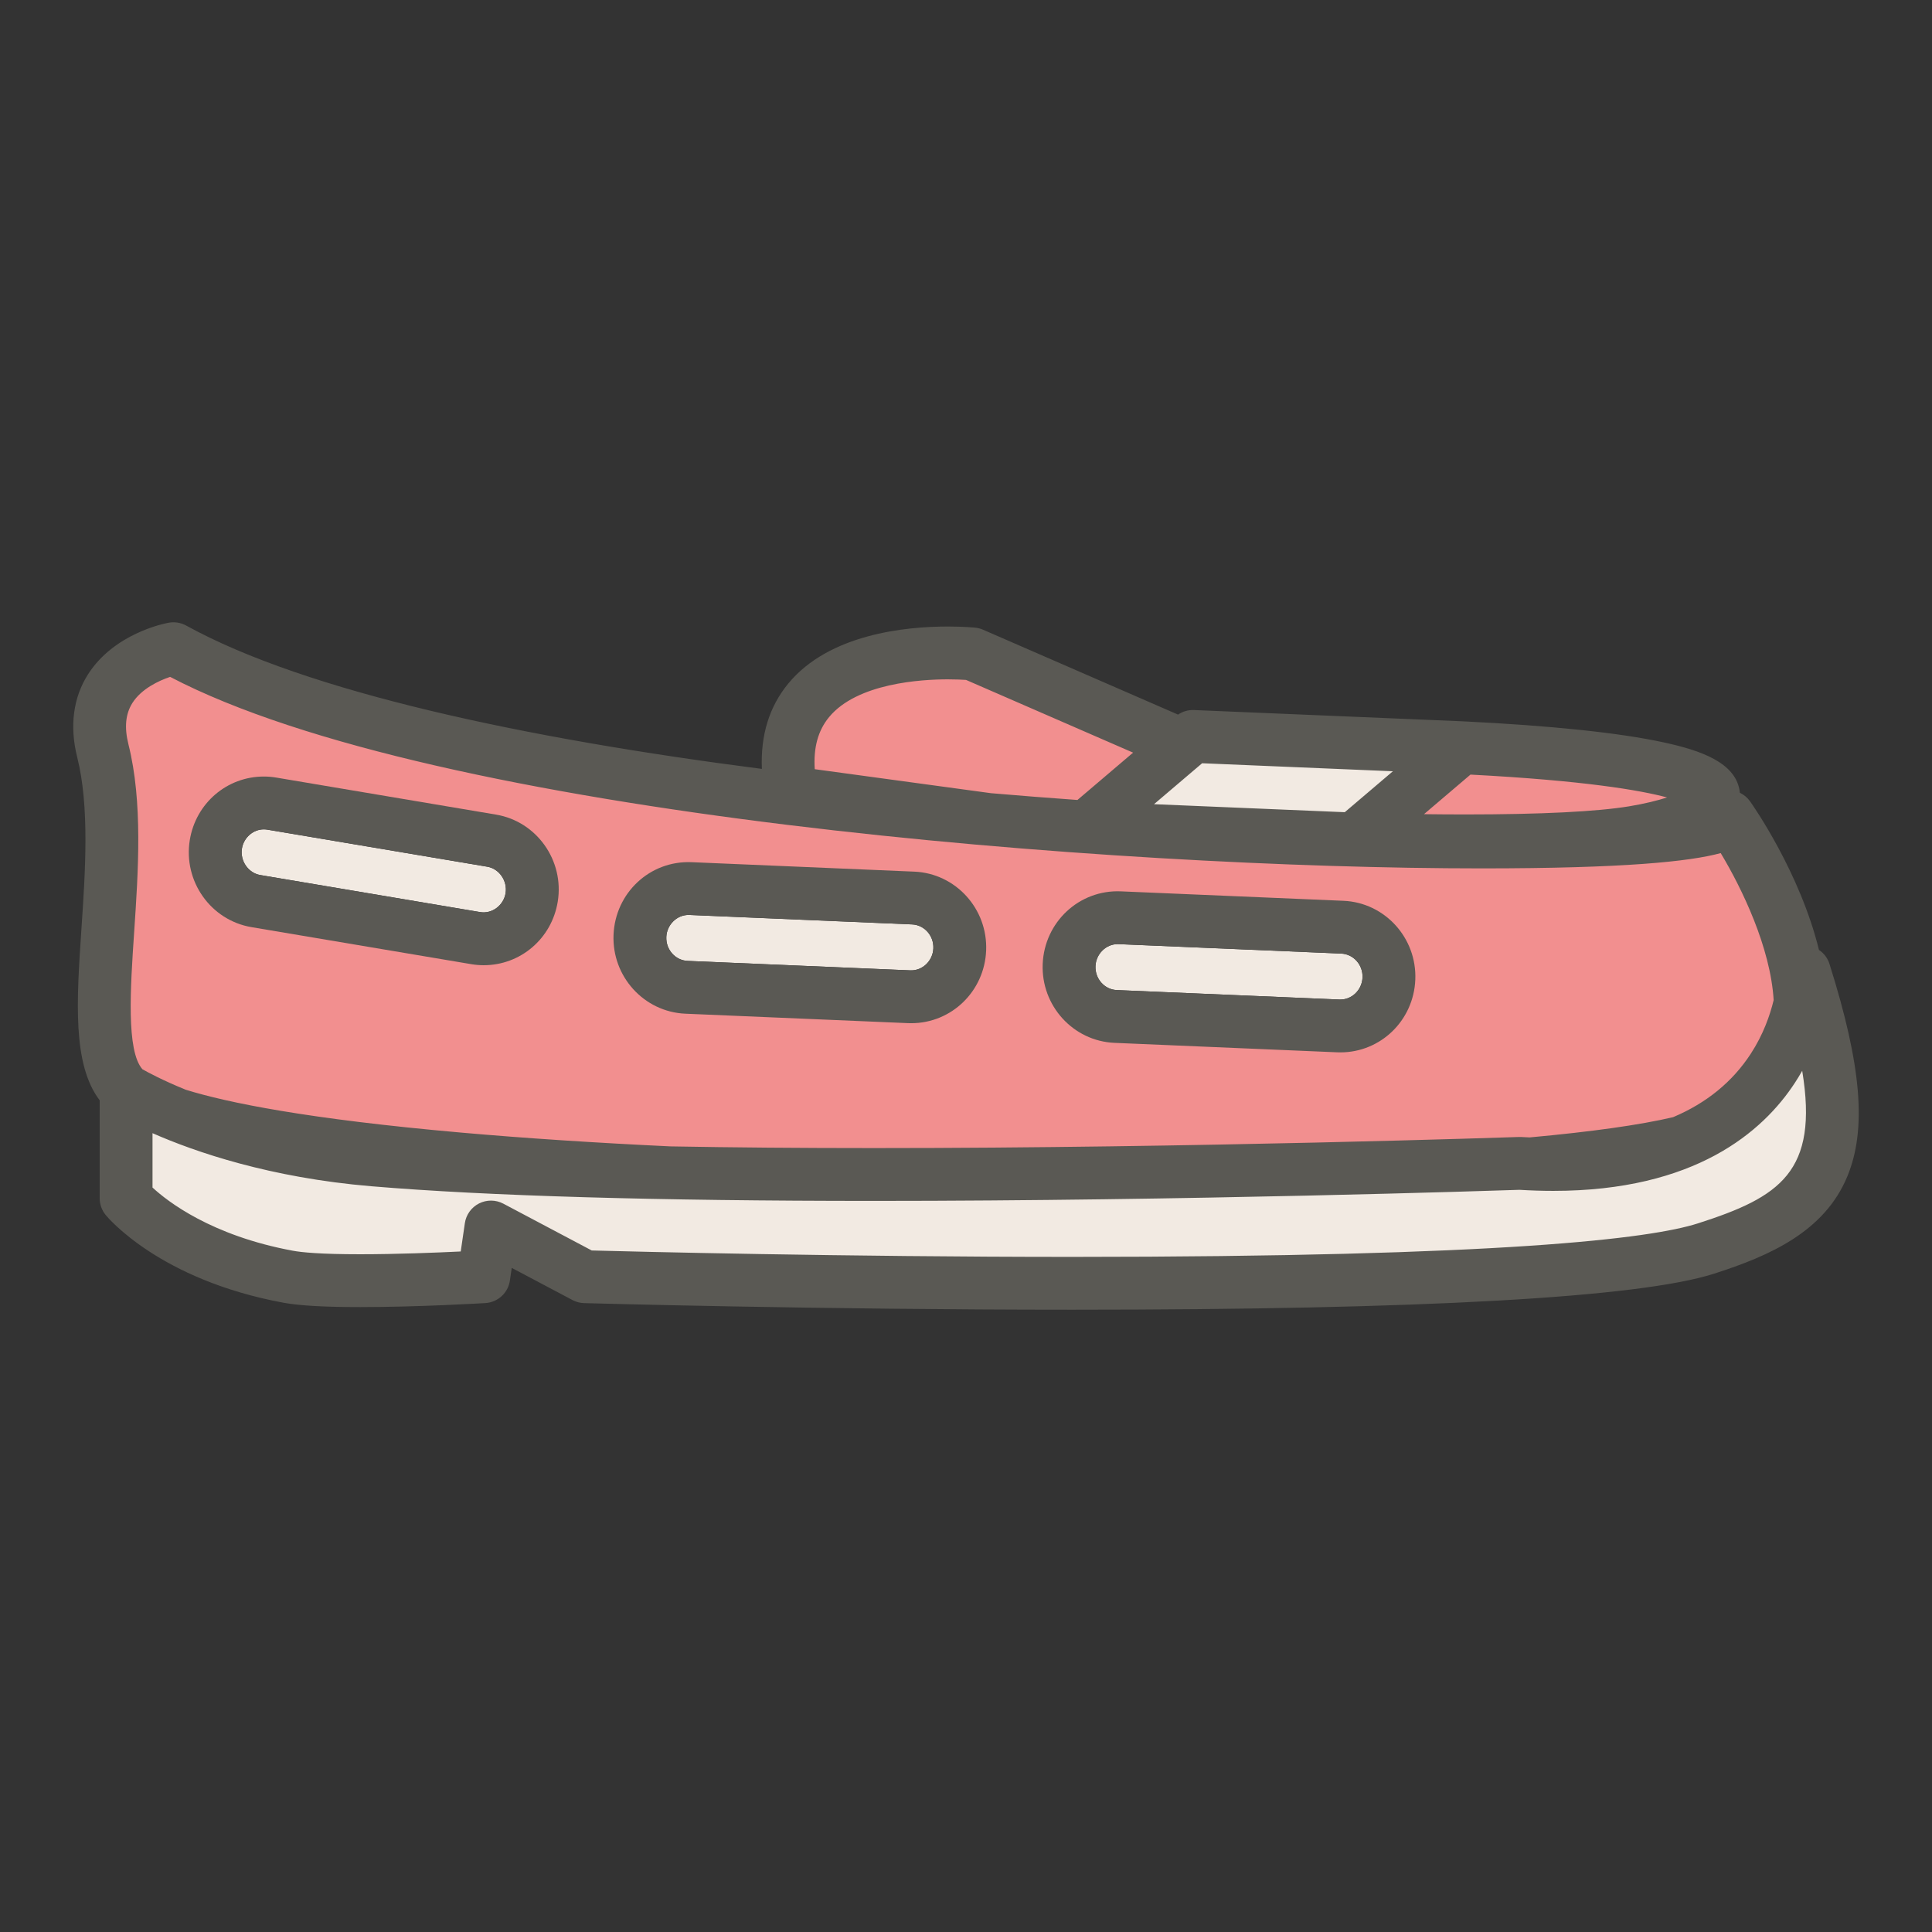 <?xml version="1.0" ?><!DOCTYPE svg  PUBLIC '-//W3C//DTD SVG 1.1//EN'  'http://www.w3.org/Graphics/SVG/1.1/DTD/svg11.dtd'><svg enable-background="new 0 0 512 512" height="512px" id="Loafer" version="1.1" viewBox="0 0 512 512" width="512px" xml:space="preserve" xmlns="http://www.w3.org/2000/svg" xmlns:xlink="http://www.w3.org/1999/xlink"><rect x="0" y="0" width="512" height="512" fill="#333333" stroke="none"/><path d="M285.174,216.992c-7.676-0.55-15.408-1.157-22.98-1.805l-0.125-0.011l-50.877-6.929l-0.265-4.079  c-0.453-6.964,1.201-12.782,4.915-17.292c8.487-10.304,25.783-11.843,35.337-11.843c2.24,0,4.041,0.088,5.158,0.161l0.869,0.057  l52.418,22.819l-22.41,19.066L285.174,216.992z" fill="#F28F8F"/><polygon fill="#F2EAE2" points="292.868,217.579 316.832,197.191 382.091,199.93 358.128,220.318 "/><path d="M388.37,220.836c-3.535,0-7.256-0.024-11.063-0.072l-13.334-0.167l23.996-20.416l1.988,0.104  c30.816,1.621,45.903,4.277,53.133,6.221l16.404,4.41l-16.178,5.181c-3.15,1.009-6.758,1.854-10.721,2.512  C423.812,220.065,408.519,220.836,388.37,220.836z" fill="#F28F8F"/><path d="M231.648,309.251c-19.405,0-37.591-0.15-54.054-0.446l-0.146-0.005c-20.115-0.952-38.811-2.183-55.569-3.658  c-34.113-3.003-59.049-6.895-74.114-11.567l-0.205-0.063l-0.199-0.081c-6.483-2.638-10.619-4.886-12.097-5.729l-0.723-0.413  l-0.55-0.626c-5.293-6.015-4.792-19.745-3.424-40.005c1.064-15.768,2.271-33.638-1.375-48.165  c-1.46-5.821-0.893-10.833,1.688-14.899c3.334-5.252,9.344-7.865,12.629-8.956l2.013-0.668l1.879,0.983  c69.907,36.558,248.875,50.181,345.263,50.181c31.701,0,52.57-1.304,62.028-3.876l3.649-0.993l1.949,3.243  c4.09,6.808,13.713,24.454,14.736,41.224l0.045,0.746l-0.174,0.727c-1.375,5.721-3.641,11.028-6.734,15.777  c-5.389,8.276-13.068,14.563-22.822,18.686l-0.387,0.164l-0.41,0.096c-8.895,2.104-21.92,3.947-38.711,5.48l-0.346,0.031  l-1.016-0.046c-0.527-0.022-1.055-0.046-1.588-0.079l-0.127-0.004C401.839,306.34,316.812,309.251,231.648,309.251z   M296.174,241.199c-7.995,0-14.519,6.354-14.853,14.466c-0.34,8.313,6.051,15.36,14.248,15.708l59.012,2.504  c0.207,0.01,0.416,0.014,0.625,0.014c8.004,0,14.535-6.354,14.867-14.466c0.342-8.313-6.051-15.359-14.246-15.707l-59.014-2.505  C296.601,241.204,296.386,241.199,296.174,241.199z M182.432,233.468c-7.989,0-14.508,6.354-14.841,14.466  c-0.341,8.314,6.05,15.36,14.248,15.708l59.013,2.505c0.207,0.009,0.416,0.013,0.625,0.013c8.003,0,14.534-6.354,14.868-14.464  c0.342-8.313-6.05-15.36-14.247-15.708l-59.014-2.505C182.864,233.473,182.647,233.468,182.432,233.468z M69.922,210.788  c-7.318,0-13.495,5.312-14.688,12.63c-1.338,8.206,4.154,15.99,12.243,17.353l58.27,9.818c0.803,0.136,1.622,0.204,2.433,0.204  c7.318,0,13.496-5.312,14.689-12.63c1.338-8.206-4.154-15.99-12.244-17.353l-58.27-9.817  C71.552,210.856,70.733,210.788,69.922,210.788z" fill="#F28F8F"/><path d="M64.116,224.867c-0.534,3.276,1.689,6.495,4.856,7.029l58.27,9.818c3.155,0.537,6.219-1.788,6.743-5  c0.534-3.277-1.689-6.496-4.856-7.029l-58.27-9.817c-0.311-0.053-0.626-0.079-0.938-0.079  C67.084,219.788,64.588,221.972,64.116,224.867z" fill="#F2EAE2"/><path d="M66.646,245.702l58.27,9.818c1.078,0.182,2.175,0.273,3.263,0.273c9.781,0,18.034-7.077,19.624-16.826  c1.78-10.912-5.554-21.27-16.347-23.088l-58.27-9.817c-1.078-0.182-2.175-0.273-3.264-0.273c-9.781,0-18.034,7.076-19.624,16.825  C48.519,233.525,55.852,243.883,66.646,245.702z M70.859,219.867l58.27,9.817c3.167,0.534,5.39,3.752,4.856,7.029  c-0.524,3.212-3.588,5.537-6.743,5l-58.27-9.818c-3.167-0.534-5.391-3.752-4.856-7.029c0.472-2.896,2.968-5.079,5.806-5.079  C70.233,219.788,70.548,219.814,70.859,219.867z" fill="#5A5954"/><path d="M182.7,242.474c-0.081-0.003-0.162-0.005-0.243-0.005c-3.107,0-5.743,2.617-5.875,5.834  c-0.138,3.362,2.391,6.209,5.637,6.347l59.013,2.505c3.235,0.146,5.982-2.529,6.118-5.83c0.138-3.362-2.39-6.209-5.636-6.347  L182.7,242.474z" fill="#F2EAE2"/><path d="M181.625,268.639l59.013,2.504c0.281,0.012,0.558,0.018,0.836,0.018c10.694,0,19.419-8.459,19.864-19.259  c0.453-11.065-8.084-20.445-19.031-20.909l-59.014-2.505c-11.086-0.47-20.244,8.163-20.699,19.243  C162.141,258.793,170.678,268.173,181.625,268.639z M247.35,251.327c-0.135,3.301-2.882,5.976-6.118,5.83l-59.013-2.505  c-3.246-0.138-5.775-2.985-5.637-6.347c0.132-3.217,2.767-5.834,5.875-5.834c0.081,0,0.162,0.001,0.243,0.005l59.014,2.505  C244.96,245.117,247.488,247.965,247.35,251.327z" fill="#5A5954"/><path d="M296.432,250.205c-0.083-0.003-0.163-0.005-0.243-0.005c-3.106,0-5.742,2.618-5.875,5.834  c-0.137,3.362,2.391,6.209,5.637,6.347l59.014,2.505c3.262,0.136,5.982-2.53,6.117-5.829c0.139-3.362-2.391-6.209-5.637-6.347  L296.432,250.205z" fill="#F2EAE2"/><path d="M276.325,255.459c-0.452,11.065,8.084,20.445,19.031,20.909l59.014,2.505  c0.28,0.012,0.559,0.018,0.836,0.018c10.695,0,19.42-8.459,19.863-19.26c0.453-11.065-8.083-20.444-19.031-20.909l-59.013-2.505  C285.97,235.753,276.782,244.378,276.325,255.459z M361.081,259.057c-0.135,3.299-2.855,5.965-6.117,5.829l-59.014-2.505  c-3.246-0.138-5.773-2.985-5.637-6.347c0.133-3.217,2.769-5.834,5.875-5.834c0.08,0,0.16,0.002,0.243,0.005l59.013,2.505  C358.69,252.847,361.22,255.695,361.081,259.057z" fill="#5A5954"/><path d="M284.122,338.088c-60.648,0-116.797-1.417-127.437-1.701l-1.171-0.031l-24.462-12.953  c-0.287-0.152-0.611-0.232-0.936-0.232c-0.313,0-0.625,0.075-0.905,0.217c-0.579,0.295-0.98,0.854-1.074,1.496l-1.681,11.566  l-4.114,0.199c-6.993,0.338-17.333,0.742-26.886,0.742c-8.805,0-15.108-0.342-18.75-1.016c-22.862-4.23-35.371-13.999-39.688-18.002  l-1.6-1.484v-24.248l7.014,3.087c11.44,5.034,30.52,11.491,56.452,13.665c30.542,2.561,75.211,3.858,132.765,3.858  c83.309,0,167.308-2.812,170.843-2.932l0.236-0.008l0.236,0.015c2.949,0.179,5.869,0.27,8.68,0.27  c35.26,0,52.02-14.373,59.873-26.432c0.6-0.919,1.18-1.877,1.729-2.85l6.979-12.377l2.311,14.019  c5.232,31.735-10.248,39.351-31.029,46.009C432.878,334.933,374.997,338.087,284.122,338.088L284.122,338.088z" fill="#F2EAE2"/><path d="M484.827,255.438c-0.494-1.566-1.502-2.844-2.785-3.703c-5.018-20.499-17.496-38.302-18.264-39.381  c-0.713-1.006-1.648-1.762-2.691-2.259c-0.795-8.045-10.592-11.268-20.141-13.344c-11.734-2.552-29.676-4.435-53.328-5.596  c-0.012,0-0.021,0-0.033,0c-0.006,0-0.012-0.002-0.016-0.002l-71.143-2.986c-1.52-0.067-2.994,0.366-4.23,1.209l-51.673-22.494  c-0.661-0.288-1.362-0.472-2.079-0.545c-0.119-0.012-2.986-0.302-7.266-0.302c-11.141,0-31.448,1.965-42.285,15.121  c-5.038,6.116-7.367,13.703-6.985,22.612c-62.504-8.036-120.575-20.35-152.563-37.986c-1.416-0.781-3.06-1.046-4.648-0.754  c-1.461,0.269-14.469,2.938-21.338,13.622c-3.965,6.167-4.967,13.786-2.897,22.034c3.3,13.149,2.144,30.266,1.125,45.368  c-1.296,19.201-2.426,36.008,4.83,45.545v25.95c0,1.608,0.554,3.169,1.57,4.417c0.569,0.699,14.31,17.198,47.08,23.262  c4.24,0.785,10.909,1.166,20.389,1.166c15.399,0,32.449-1.019,33.168-1.063c3.312-0.199,6.028-2.697,6.505-5.98l0.486-3.345  l16.099,8.524c0.95,0.503,2.003,0.781,3.077,0.811c0.615,0.018,62.331,1.75,129.33,1.75c93.107-0.001,150.348-3.215,170.129-9.553  c14.76-4.729,29.252-11.125,35.313-25.785C494.745,299.209,493.329,282.367,484.827,255.438z M284.122,333.088  c-60.735,0-117.115-1.428-127.303-1.699l-23.427-12.404c-2.011-1.064-4.415-1.086-6.444-0.056c-2.029,1.03-3.431,2.983-3.758,5.235  l-1.088,7.49c-6.328,0.307-16.946,0.736-26.645,0.736c-10.581,0-15.542-0.508-17.841-0.933  c-21.613-3.999-33.243-13.084-37.197-16.751v-14.402c11.251,4.951,31.048,11.807,58.048,14.07  c30.677,2.572,75.486,3.876,133.183,3.876c82.749,0,165.044-2.732,171.013-2.935c3.055,0.186,6.075,0.279,8.98,0.279  c0.004,0,0.004,0,0.01,0c37.488,0,55.527-15.609,64.055-28.703c0.68-1.043,1.311-2.086,1.895-3.123  c4.424,26.824-5.988,33.503-27.621,40.434C437.329,328.256,398.286,333.087,284.122,333.088z M35.103,186.273  c2.351-3.703,6.952-5.885,9.983-6.891c70.646,36.944,249.93,50.75,347.58,50.75c37.848,0,55.107-1.813,63.34-4.052  c5.662,9.426,13.182,25.008,14.033,38.954c-0.961,3.992-2.744,9.121-6.063,14.217c-4.863,7.467-11.748,13.076-20.58,16.809  c-8.752,2.068-21.711,3.877-38.016,5.366c-0.728-0.034-1.449-0.058-2.184-0.104c-0.227-0.014-0.455-0.018-0.682-0.009  c-0.846,0.029-85.623,2.938-170.866,2.938c-19.498,0-37.5-0.149-53.964-0.446c-19.854-0.939-38.515-2.16-55.367-3.645  c-40.85-3.596-62.076-7.951-73.072-11.361c-6.167-2.508-10.083-4.629-11.5-5.439c-4.313-4.901-3.187-21.59-2.189-36.365  c1.089-16.136,2.324-34.425-1.514-49.719C32.913,192.774,33.26,189.176,35.103,186.273z M215.916,203.844  c-0.372-5.722,0.88-10.261,3.785-13.788c7.45-9.045,24.496-10.022,31.478-10.022c2.135,0,3.828,0.084,4.83,0.15l44.27,19.272  l-14.748,12.547c-7.574-0.542-15.224-1.142-22.911-1.799L215.916,203.844z M369.132,204.391l-4.904,4.172l-7.848,6.677  l-50.553-2.122l12.752-10.85L369.132,204.391z M441.792,211.334c-2.545,0.815-5.871,1.653-10.014,2.341  c-8.52,1.414-23.531,2.161-43.408,2.161c-3.865,0-7.584-0.029-11-0.072l12.324-10.486  C419.899,206.866,434.665,209.418,441.792,211.334z" fill="#5A5954"/></svg>